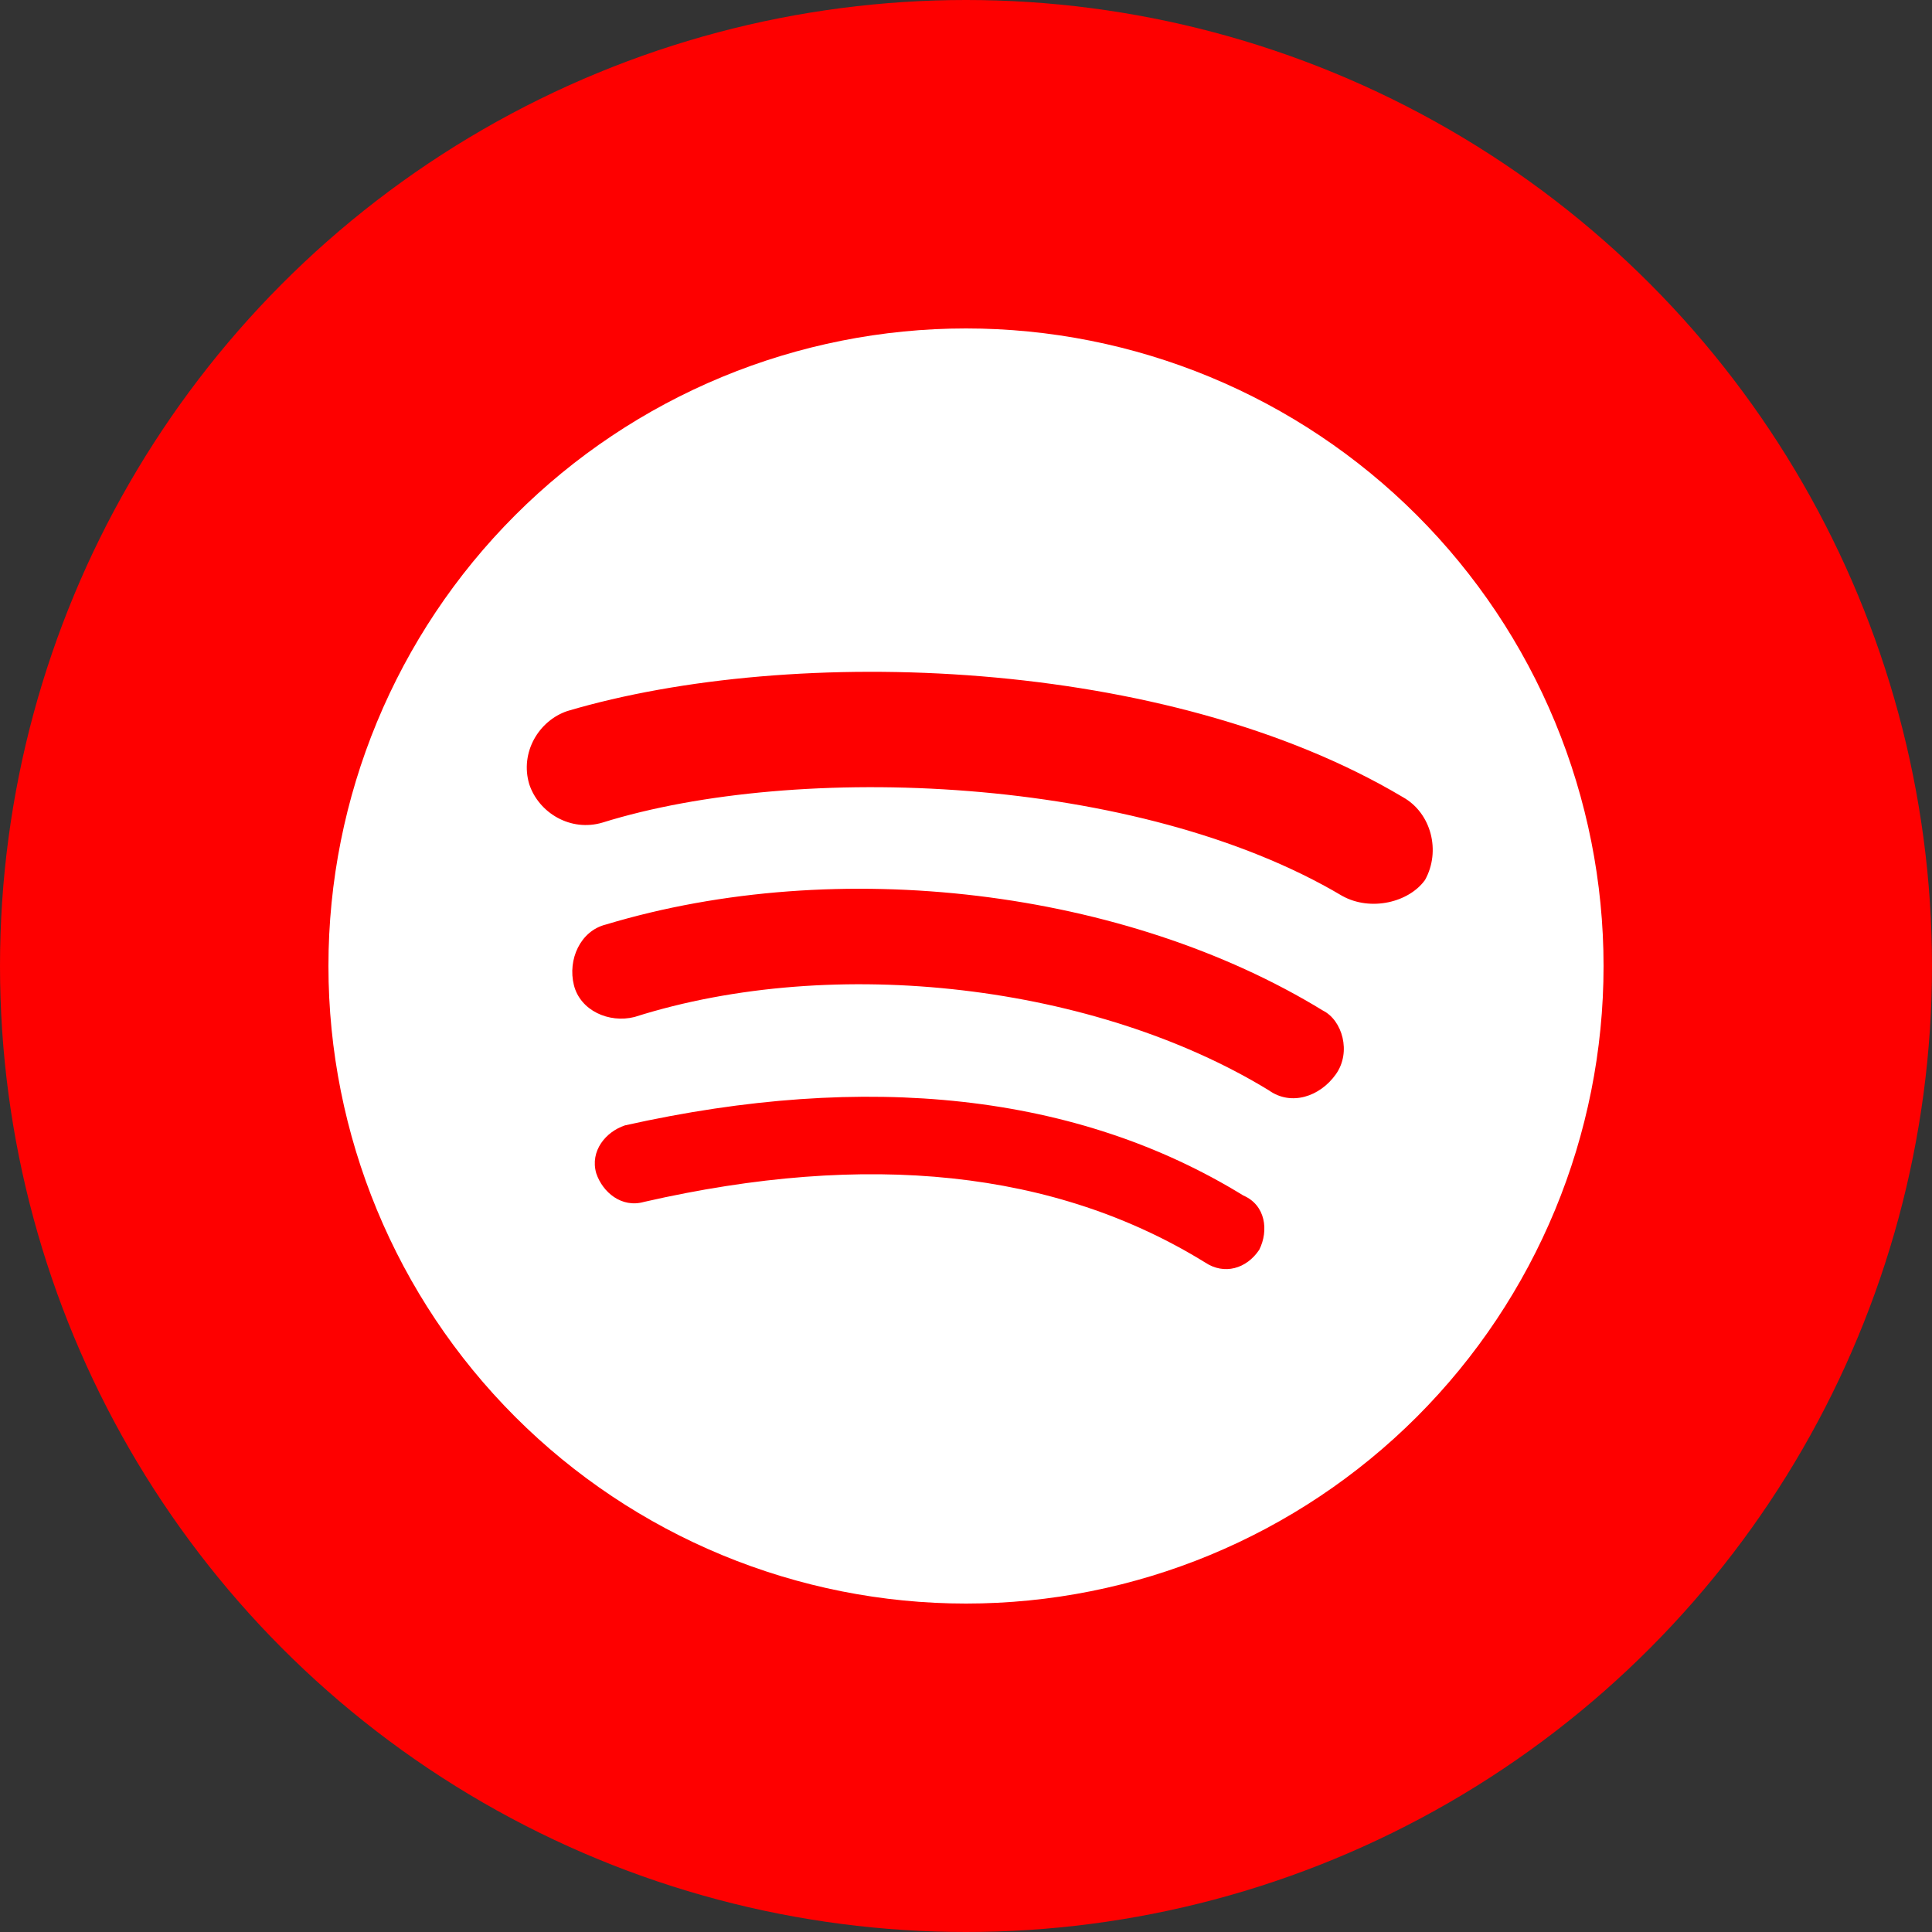 <svg width="100" height="100" viewBox="0 0 100 100" fill="none" xmlns="http://www.w3.org/2000/svg">
<rect x="0" y="0" width="100" height="100" fill="#333333" stroke="none"/>
<circle cx="50" cy="50" r="50" fill="#FE0000"/>
<path d="M69.47 46.37C58.91 40.1 41.255 39.44 31.19 42.575C29.54 43.07 27.89 42.08 27.395 40.595C26.9 38.945 27.89 37.295 29.375 36.8C41.09 33.335 60.395 33.995 72.605 41.255C74.09 42.08 74.585 44.06 73.76 45.545C72.935 46.7 70.955 47.195 69.47 46.37ZM69.14 55.61C68.315 56.765 66.83 57.26 65.675 56.435C56.765 50.99 43.235 49.34 32.84 52.64C31.52 52.97 30.035 52.31 29.705 50.99C29.375 49.67 30.035 48.185 31.355 47.855C43.4 44.225 58.25 46.04 68.48 52.31C69.47 52.805 69.965 54.455 69.14 55.61ZM65.18 64.685C64.52 65.675 63.365 66.005 62.375 65.345C54.62 60.56 44.885 59.57 33.335 62.21C32.18 62.54 31.19 61.715 30.86 60.725C30.53 59.57 31.355 58.58 32.345 58.25C44.885 55.445 55.775 56.6 64.355 61.88C65.51 62.375 65.675 63.695 65.18 64.685ZM50 17C45.666 17 41.375 17.854 37.371 19.512C33.368 21.17 29.73 23.601 26.666 26.666C20.477 32.854 17 41.248 17 50C17 58.752 20.477 67.146 26.666 73.335C29.73 76.399 33.368 78.83 37.371 80.488C41.375 82.146 45.666 83 50 83C58.752 83 67.146 79.523 73.335 73.335C79.523 67.146 83 58.752 83 50C83 45.666 82.146 41.375 80.488 37.371C78.83 33.368 76.399 29.73 73.335 26.666C70.27 23.601 66.632 21.17 62.629 19.512C58.625 17.854 54.334 17 50 17Z" fill="white"/>
</svg>
